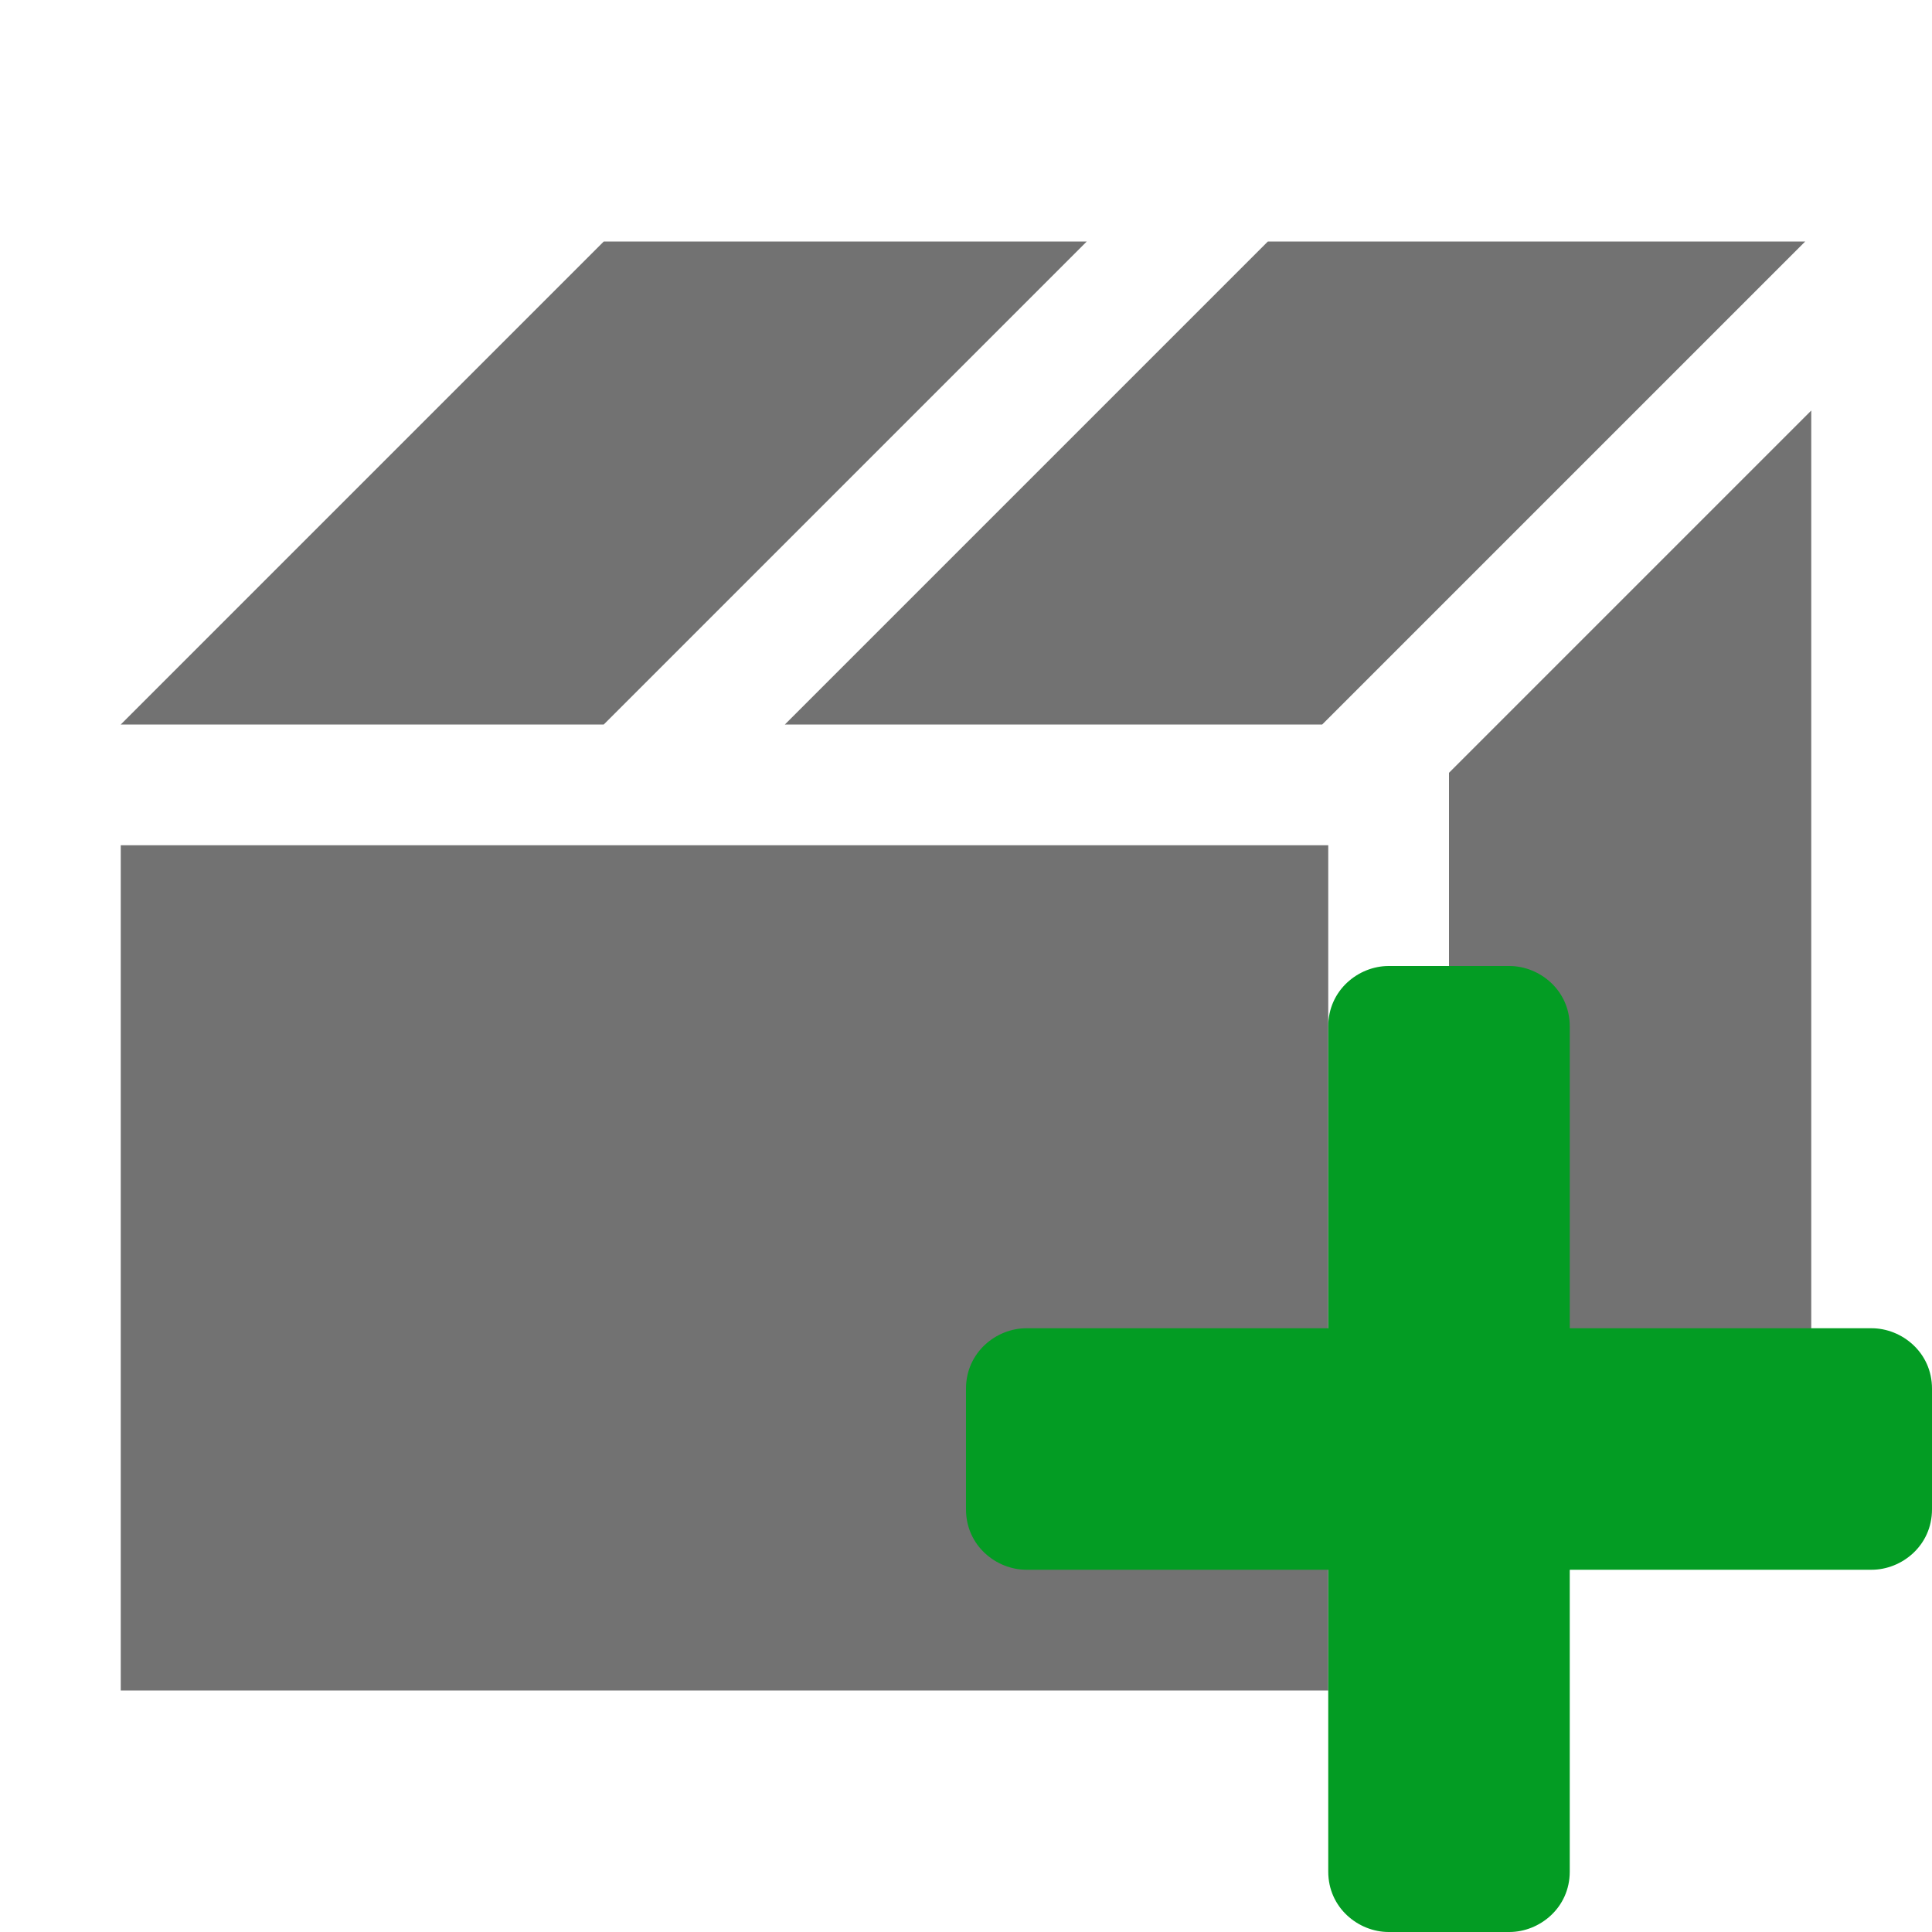 ﻿<?xml version='1.0' encoding='UTF-8'?>
<svg viewBox="-2 -4 32 32" xmlns="http://www.w3.org/2000/svg" xmlns:xlink="http://www.w3.org/1999/xlink">
  <g id="Layer_1" transform="translate(-2, -4)" style="enable-background:new 0 0 32 32">
    <g id="Box">
      <polygon points="18,4 10,4 2,12 10,12  " fill="#727272" class="Black" />
    </g>
  </g>
  <g id="Layer_1" transform="translate(-2, -4)" style="enable-background:new 0 0 32 32">
    <g id="Box">
      <rect x="2" y="14" width="20" height="14" rx="0" ry="0" fill="#727272" class="Black" />
    </g>
  </g>
  <g id="Layer_1" transform="translate(-2, -4)" style="enable-background:new 0 0 32 32">
    <g id="Box">
      <polygon points="24,28 30,22 30,6.8 24,12.8  " fill="#727272" class="Black" />
    </g>
  </g>
  <g id="Layer_1" transform="translate(-2, -4)" style="enable-background:new 0 0 32 32">
    <g id="Box">
      <polygon points="21,4 13,12 21.9,12 29.9,4  " fill="#727272" class="Black" />
    </g>
  </g>
  <g id="Layer_1" transform="translate(14, 12)" style="enable-background:new 0 0 16 16">
    <g id="Add_1_">
      <path d="M15, 6L10, 6L10, 1C10, 0.4 9.5, 0 9, 0L7, 0C6.5, 0 6, 0.4 6, 1L6, 6L1, 6C0.5, 6 0, 6.4 0, 7L0, 9C0, 9.6 0.5, 10 1, 10L6, 10L6, 15C6, 15.6 6.5, 16 7, 16L9, 16C9.5, 16 10, 15.6 10, 15L10, 10L15, 10C15.5, 10 16, 9.6 16, 9L16, 7C16, 6.4 15.5, 6 15, 6z" fill="#039C23" class="Green" />
    </g>
  </g>
</svg>